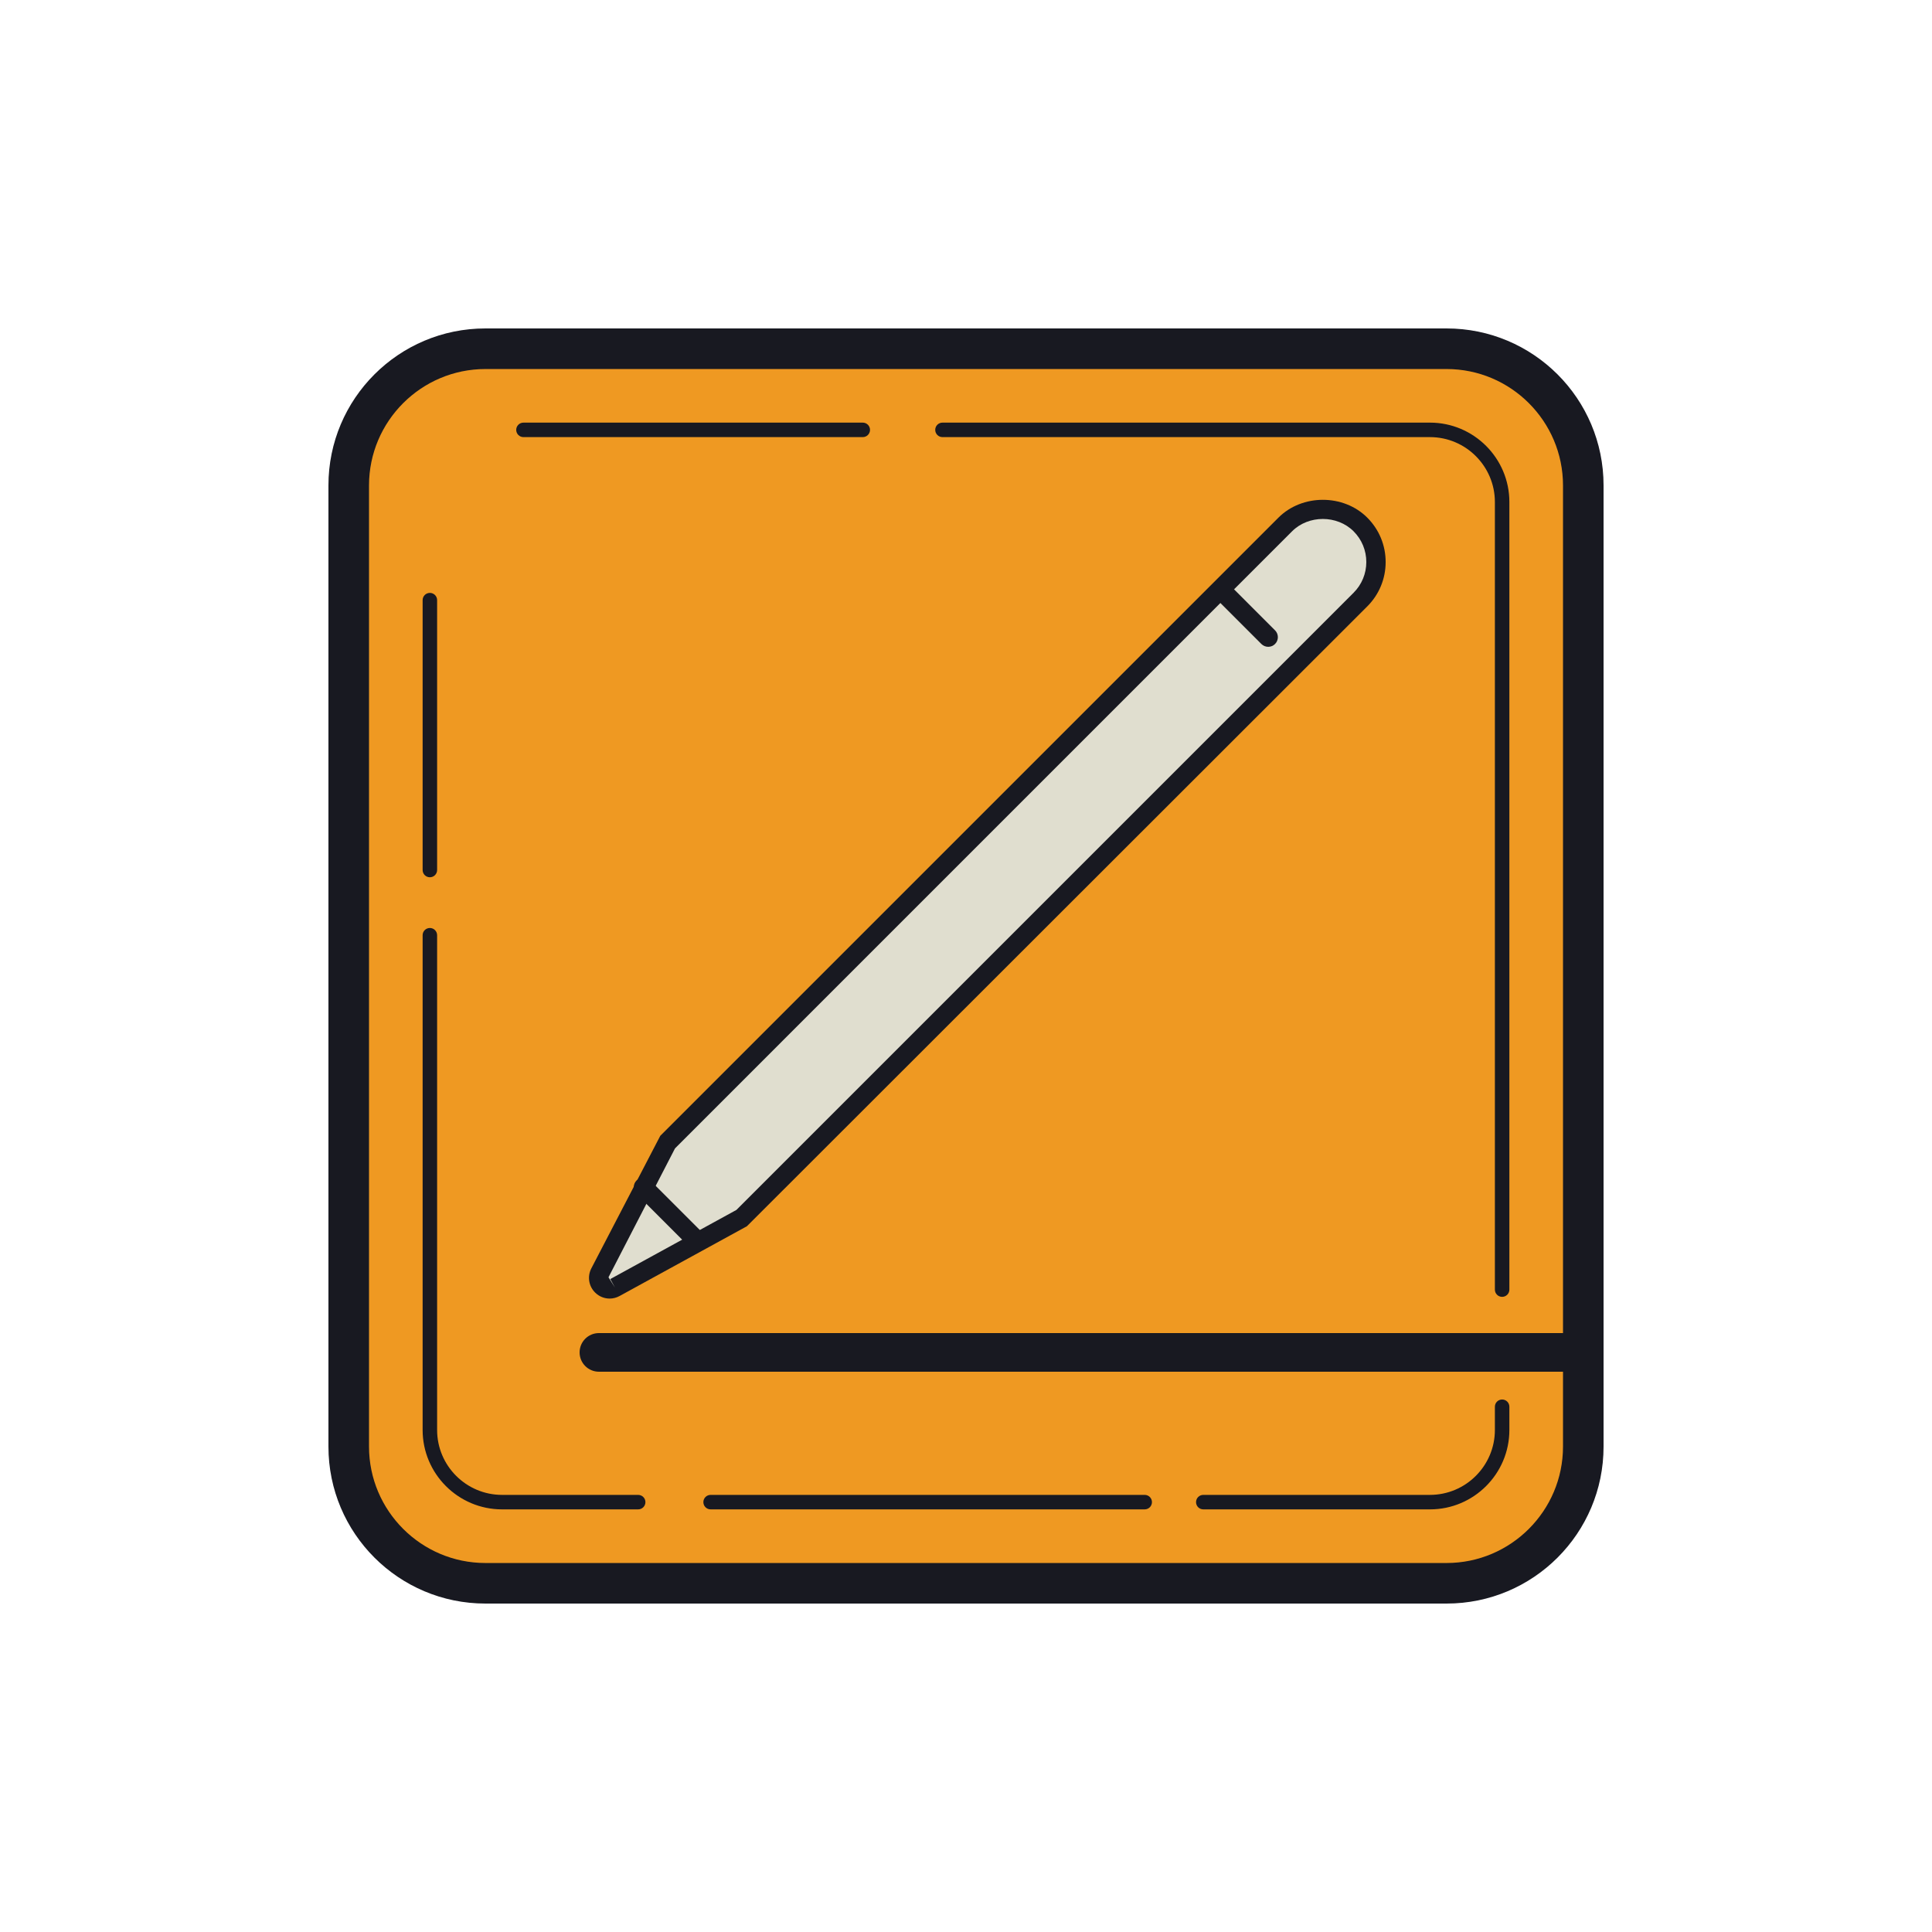 <svg xmlns="http://www.w3.org/2000/svg"  viewBox="0 0 100 100" width="100px" height="100px" baseProfile="basic"><path fill="#ef9922" d="M81.95,74.875c0,3.902-3.174,7.074-7.076,7.074H25.125c-3.902,0-7.075-3.174-7.075-7.074v-49.75 c0-3.901,3.174-7.076,7.075-7.076h49.749c3.902,0,7.076,3.174,7.076,7.076V74.875z"/><path fill="#181921" d="M19.1,25.126c0-3.322,2.703-6.025,6.026-6.025h49.75c3.322,0,6.025,2.703,6.025,6.025v49.749 c0,3.323-2.703,6.026-6.025,6.026h-49.75c-3.323,0-6.026-2.703-6.026-6.026L19.1,25.126 M17,25.126v49.749 C17,79.363,20.637,83,25.125,83h49.75C79.362,83,83,79.363,83,74.875v-49.75C83,20.638,79.362,17,74.874,17H25.125 C20.637,17,17,20.638,17,25.126L17,25.126z"/><path fill="#181921" d="M33.407,77.75c0,0.207-0.168,0.375-0.375,0.375h-7.047c-2.267,0-4.11-1.844-4.11-4.11V48.407 c0-0.207,0.168-0.375,0.375-0.375s0.375,0.168,0.375,0.375v25.608c0,1.853,1.508,3.36,3.36,3.36h7.045 C33.238,77.375,33.407,77.543,33.407,77.75z"/><path fill="#181921" d="M59.625,77.75c0,0.207-0.168,0.375-0.375,0.375H36.781c-0.207,0-0.375-0.168-0.375-0.375 s0.168-0.375,0.375-0.375H59.25C59.457,77.375,59.625,77.543,59.625,77.75z"/><path fill="#181921" d="M78.125,72.812v1.203c0,2.267-1.843,4.11-4.11,4.11H62.282c-0.207,0-0.375-0.168-0.375-0.375 s0.168-0.375,0.375-0.375h11.733c1.853,0,3.36-1.508,3.36-3.36v-1.202c0-0.207,0.168-0.375,0.375-0.375 S78.125,72.605,78.125,72.812z"/><path fill="#181921" d="M78.125,25.985V66.75c0,0.207-0.168,0.375-0.375,0.375s-0.375-0.168-0.375-0.375V25.985 c0-1.853-1.507-3.36-3.36-3.36H48.782c-0.207,0-0.375-0.168-0.375-0.375s0.168-0.375,0.375-0.375h25.233 C76.282,21.875,78.125,23.718,78.125,25.985z"/><path fill="#181921" d="M45.032,22.25c0,0.207-0.168,0.375-0.375,0.375H27.094c-0.207,0-0.375-0.168-0.375-0.375 s0.168-0.375,0.375-0.375h17.563C44.863,21.875,45.032,22.043,45.032,22.25z"/><path fill="#181921" d="M22.625,31.062v13.97c0,0.207-0.168,0.375-0.375,0.375s-0.375-0.168-0.375-0.375V31.063 c0-0.207,0.168-0.375,0.375-0.375S22.625,30.855,22.625,31.062z"/><path fill="#e0decf" d="M38.419,63.031l-6.589,3.611c-0.492,0.27-1.036-0.261-0.779-0.76l3.479-6.741l31.997-31.997 c1.074-1.074,2.815-1.074,3.889,0v0c1.074,1.074,1.074,2.815,0,3.889L38.419,63.031z"/><path fill="#181921" d="M31.555,67.214c-0.271,0-0.539-0.104-0.745-0.305c-0.339-0.331-0.42-0.835-0.204-1.256l3.57-6.864 l31.997-31.997c1.229-1.229,3.369-1.228,4.596,0c0.614,0.614,0.952,1.43,0.952,2.298s-0.338,1.684-0.952,2.298L38.659,63.47 l-6.589,3.611C31.907,67.17,31.73,67.214,31.555,67.214z M34.938,59.441l-3.443,6.671l0.334,0.53l-0.24-0.438l6.526-3.577 l31.946-31.946c0.425-0.425,0.659-0.99,0.659-1.591s-0.234-1.166-0.659-1.591c-0.849-0.849-2.331-0.851-3.182,0L34.938,59.441z"/><path fill="#181921" d="M35.944,64.592c-0.128,0-0.256-0.049-0.354-0.146l-2.64-2.641c-0.195-0.195-0.195-0.512,0-0.707 s0.512-0.195,0.707,0l2.64,2.641c0.195,0.195,0.195,0.512,0,0.707C36.2,64.543,36.072,64.592,35.944,64.592z"/><path fill="#181921" d="M65.643,33.479c-0.128,0-0.256-0.049-0.354-0.146l-2.121-2.122c-0.195-0.195-0.195-0.512,0-0.707 s0.512-0.195,0.707,0l2.121,2.122c0.195,0.195,0.195,0.512,0,0.707C65.898,33.431,65.771,33.479,65.643,33.479z"/><g><path fill="#181921" d="M82,71H31c-0.552,0-1-0.447-1-1s0.448-1,1-1h51c0.553,0,1,0.447,1,1S82.553,71,82,71z"/></g></svg>